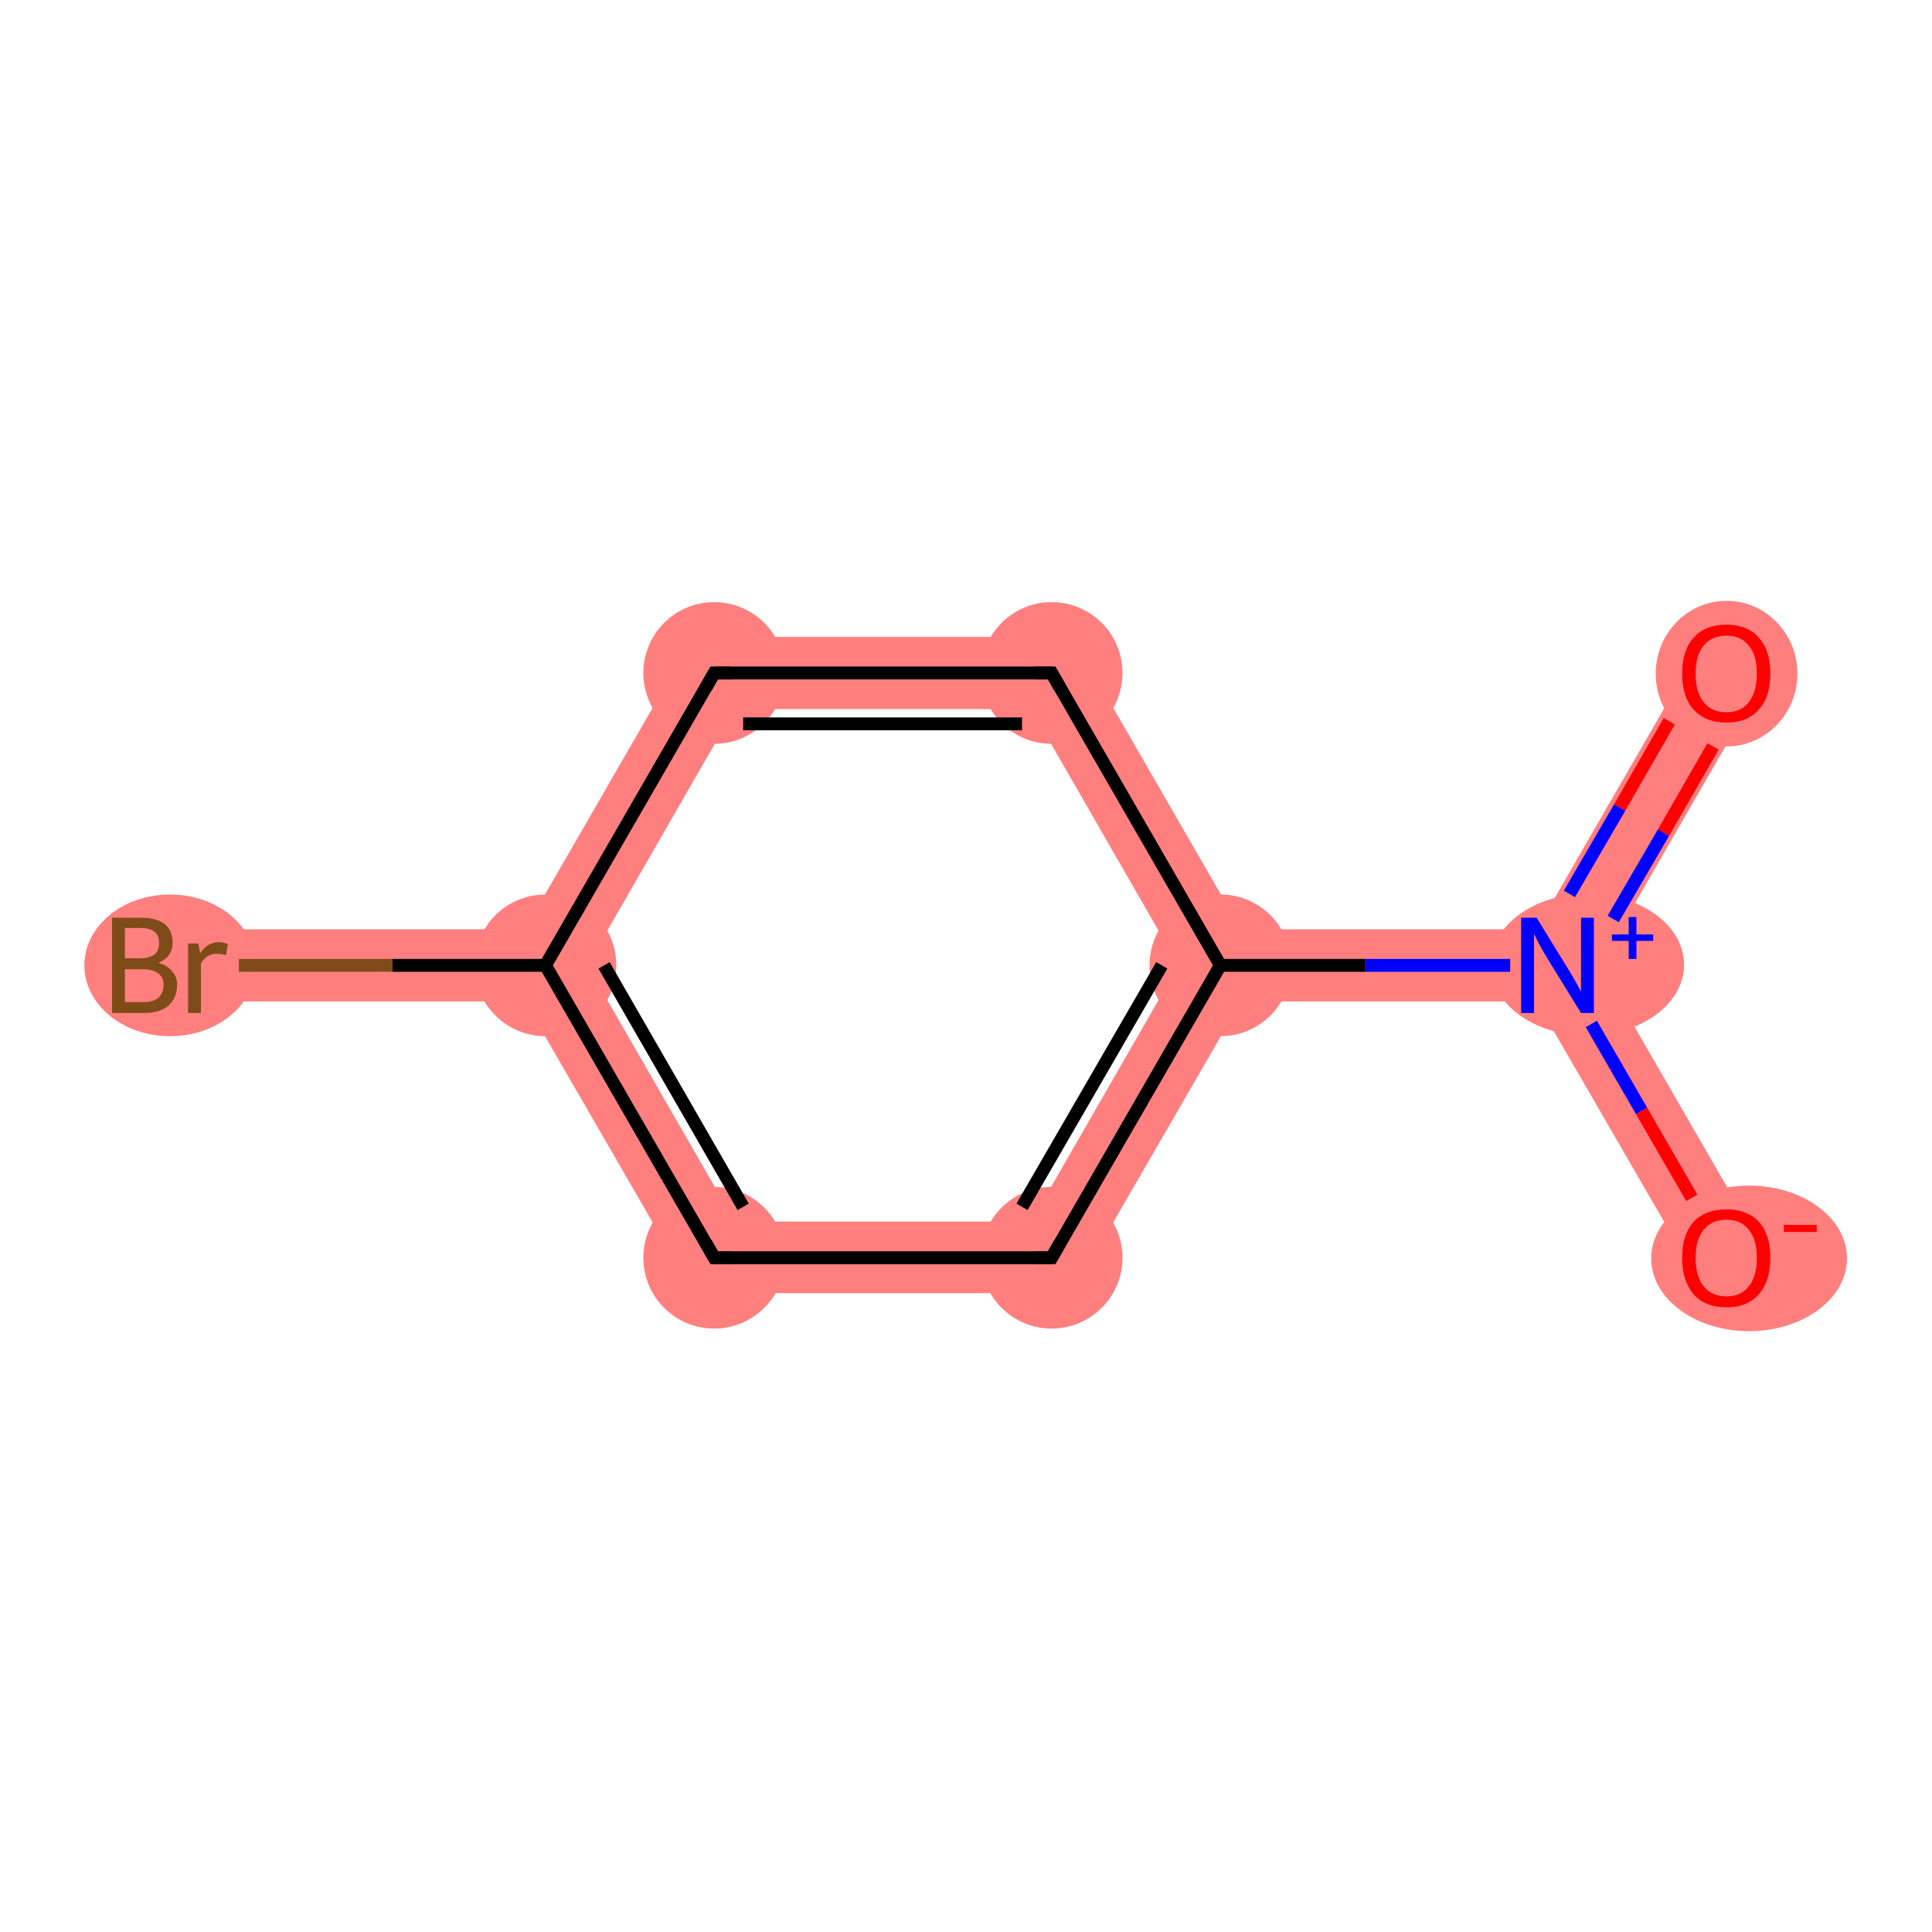 <?xml version='1.0' encoding='iso-8859-1'?>
<svg version='1.1' baseProfile='full'
              xmlns='http://www.w3.org/2000/svg'
                      xmlns:rdkit='http://www.rdkit.org/xml'
                      xmlns:xlink='http://www.w3.org/1999/xlink'
                  xml:space='preserve'
width='300px' height='300px' viewBox='0 0 300 300'>
<!-- END OF HEADER -->
<rect style='opacity:1.0;fill:#FFFFFF;stroke:none' width='300.0' height='300.0' x='0.0' y='0.0'> </rect>
<path class='bond-0 atom-0 atom-1' d='M 263.2,101.7 L 272.9,107.3 L 248.3,149.9 L 241.9,149.9 L 238.6,144.3 Z' style='fill:#FF7F7F;fill-rule:evenodd;fill-opacity:1;stroke:#FF7F7F;stroke-width:0.0px;stroke-linecap:butt;stroke-linejoin:miter;stroke-opacity:1;' />
<path class='bond-1 atom-1 atom-2' d='M 241.9,149.9 L 248.3,149.9 L 272.9,192.5 L 263.2,198.0 L 238.6,155.5 Z' style='fill:#FF7F7F;fill-rule:evenodd;fill-opacity:1;stroke:#FF7F7F;stroke-width:0.0px;stroke-linecap:butt;stroke-linejoin:miter;stroke-opacity:1;' />
<path class='bond-2 atom-1 atom-3' d='M 238.6,144.3 L 241.9,149.9 L 238.6,155.5 L 192.7,155.5 L 189.5,149.9 L 192.7,144.3 Z' style='fill:#FF7F7F;fill-rule:evenodd;fill-opacity:1;stroke:#FF7F7F;stroke-width:0.0px;stroke-linecap:butt;stroke-linejoin:miter;stroke-opacity:1;' />
<path class='bond-3 atom-3 atom-4' d='M 183.0,149.9 L 189.5,149.9 L 192.7,155.5 L 166.5,200.8 L 160.1,189.7 Z' style='fill:#FF7F7F;fill-rule:evenodd;fill-opacity:1;stroke:#FF7F7F;stroke-width:0.0px;stroke-linecap:butt;stroke-linejoin:miter;stroke-opacity:1;' />
<path class='bond-9 atom-3 atom-9' d='M 166.5,98.9 L 192.7,144.3 L 189.5,149.9 L 183.0,149.9 L 160.1,110.1 Z' style='fill:#FF7F7F;fill-rule:evenodd;fill-opacity:1;stroke:#FF7F7F;stroke-width:0.0px;stroke-linecap:butt;stroke-linejoin:miter;stroke-opacity:1;' />
<path class='bond-4 atom-4 atom-5' d='M 114.1,189.7 L 160.1,189.7 L 166.5,200.8 L 107.7,200.8 Z' style='fill:#FF7F7F;fill-rule:evenodd;fill-opacity:1;stroke:#FF7F7F;stroke-width:0.0px;stroke-linecap:butt;stroke-linejoin:miter;stroke-opacity:1;' />
<path class='bond-5 atom-5 atom-6' d='M 91.2,149.9 L 114.1,189.7 L 107.7,200.8 L 81.5,155.5 L 84.7,149.9 Z' style='fill:#FF7F7F;fill-rule:evenodd;fill-opacity:1;stroke:#FF7F7F;stroke-width:0.0px;stroke-linecap:butt;stroke-linejoin:miter;stroke-opacity:1;' />
<path class='bond-6 atom-6 atom-7' d='M 32.3,144.3 L 81.5,144.3 L 84.7,149.9 L 81.5,155.5 L 32.3,155.5 Z' style='fill:#FF7F7F;fill-rule:evenodd;fill-opacity:1;stroke:#FF7F7F;stroke-width:0.0px;stroke-linecap:butt;stroke-linejoin:miter;stroke-opacity:1;' />
<path class='bond-7 atom-6 atom-8' d='M 107.7,98.9 L 114.1,110.1 L 91.2,149.9 L 84.7,149.9 L 81.5,144.3 Z' style='fill:#FF7F7F;fill-rule:evenodd;fill-opacity:1;stroke:#FF7F7F;stroke-width:0.0px;stroke-linecap:butt;stroke-linejoin:miter;stroke-opacity:1;' />
<path class='bond-8 atom-8 atom-9' d='M 107.7,98.9 L 166.5,98.9 L 160.1,110.1 L 114.1,110.1 Z' style='fill:#FF7F7F;fill-rule:evenodd;fill-opacity:1;stroke:#FF7F7F;stroke-width:0.0px;stroke-linecap:butt;stroke-linejoin:miter;stroke-opacity:1;' />
<ellipse cx='268.1' cy='104.6' rx='10.5' ry='10.8' class='atom-0'  style='fill:#FF7F7F;fill-rule:evenodd;stroke:#FF7F7F;stroke-width:1.0px;stroke-linecap:butt;stroke-linejoin:miter;stroke-opacity:1' />
<ellipse cx='246.5' cy='149.8' rx='14.5' ry='10.5' class='atom-1'  style='fill:#FF7F7F;fill-rule:evenodd;stroke:#FF7F7F;stroke-width:1.0px;stroke-linecap:butt;stroke-linejoin:miter;stroke-opacity:1' />
<ellipse cx='271.6' cy='195.4' rx='14.7' ry='10.8' class='atom-2'  style='fill:#FF7F7F;fill-rule:evenodd;stroke:#FF7F7F;stroke-width:1.0px;stroke-linecap:butt;stroke-linejoin:miter;stroke-opacity:1' />
<ellipse cx='189.5' cy='149.9' rx='10.5' ry='10.5' class='atom-3'  style='fill:#FF7F7F;fill-rule:evenodd;stroke:#FF7F7F;stroke-width:1.0px;stroke-linecap:butt;stroke-linejoin:miter;stroke-opacity:1' />
<ellipse cx='163.3' cy='195.3' rx='10.5' ry='10.5' class='atom-4'  style='fill:#FF7F7F;fill-rule:evenodd;stroke:#FF7F7F;stroke-width:1.0px;stroke-linecap:butt;stroke-linejoin:miter;stroke-opacity:1' />
<ellipse cx='110.9' cy='195.3' rx='10.5' ry='10.5' class='atom-5'  style='fill:#FF7F7F;fill-rule:evenodd;stroke:#FF7F7F;stroke-width:1.0px;stroke-linecap:butt;stroke-linejoin:miter;stroke-opacity:1' />
<ellipse cx='84.7' cy='149.9' rx='10.5' ry='10.5' class='atom-6'  style='fill:#FF7F7F;fill-rule:evenodd;stroke:#FF7F7F;stroke-width:1.0px;stroke-linecap:butt;stroke-linejoin:miter;stroke-opacity:1' />
<ellipse cx='26.4' cy='149.9' rx='12.8' ry='10.5' class='atom-7'  style='fill:#FF7F7F;fill-rule:evenodd;stroke:#FF7F7F;stroke-width:1.0px;stroke-linecap:butt;stroke-linejoin:miter;stroke-opacity:1' />
<ellipse cx='110.9' cy='104.5' rx='10.5' ry='10.5' class='atom-8'  style='fill:#FF7F7F;fill-rule:evenodd;stroke:#FF7F7F;stroke-width:1.0px;stroke-linecap:butt;stroke-linejoin:miter;stroke-opacity:1' />
<ellipse cx='163.3' cy='104.5' rx='10.5' ry='10.5' class='atom-9'  style='fill:#FF7F7F;fill-rule:evenodd;stroke:#FF7F7F;stroke-width:1.0px;stroke-linecap:butt;stroke-linejoin:miter;stroke-opacity:1' />
<path class='bond-0 atom-0 atom-1' d='M 266.0,115.9 L 258.3,129.3' style='fill:none;fill-rule:evenodd;stroke:#FF0000;stroke-width:2.0px;stroke-linecap:butt;stroke-linejoin:miter;stroke-opacity:1' />
<path class='bond-0 atom-0 atom-1' d='M 258.3,129.3 L 250.5,142.7' style='fill:none;fill-rule:evenodd;stroke:#0000FF;stroke-width:2.0px;stroke-linecap:butt;stroke-linejoin:miter;stroke-opacity:1' />
<path class='bond-0 atom-0 atom-1' d='M 259.2,112.0 L 251.5,125.4' style='fill:none;fill-rule:evenodd;stroke:#FF0000;stroke-width:2.0px;stroke-linecap:butt;stroke-linejoin:miter;stroke-opacity:1' />
<path class='bond-0 atom-0 atom-1' d='M 251.5,125.4 L 243.7,138.8' style='fill:none;fill-rule:evenodd;stroke:#0000FF;stroke-width:2.0px;stroke-linecap:butt;stroke-linejoin:miter;stroke-opacity:1' />
<path class='bond-1 atom-1 atom-2' d='M 247.1,159.0 L 254.9,172.5' style='fill:none;fill-rule:evenodd;stroke:#0000FF;stroke-width:2.0px;stroke-linecap:butt;stroke-linejoin:miter;stroke-opacity:1' />
<path class='bond-1 atom-1 atom-2' d='M 254.9,172.5 L 262.7,186.0' style='fill:none;fill-rule:evenodd;stroke:#FF0000;stroke-width:2.0px;stroke-linecap:butt;stroke-linejoin:miter;stroke-opacity:1' />
<path class='bond-2 atom-1 atom-3' d='M 234.5,149.9 L 212.0,149.9' style='fill:none;fill-rule:evenodd;stroke:#0000FF;stroke-width:2.0px;stroke-linecap:butt;stroke-linejoin:miter;stroke-opacity:1' />
<path class='bond-2 atom-1 atom-3' d='M 212.0,149.9 L 189.5,149.9' style='fill:none;fill-rule:evenodd;stroke:#000000;stroke-width:2.0px;stroke-linecap:butt;stroke-linejoin:miter;stroke-opacity:1' />
<path class='bond-3 atom-3 atom-4' d='M 189.5,149.9 L 163.3,195.3' style='fill:none;fill-rule:evenodd;stroke:#000000;stroke-width:2.0px;stroke-linecap:butt;stroke-linejoin:miter;stroke-opacity:1' />
<path class='bond-3 atom-3 atom-4' d='M 180.4,149.9 L 158.7,187.4' style='fill:none;fill-rule:evenodd;stroke:#000000;stroke-width:2.0px;stroke-linecap:butt;stroke-linejoin:miter;stroke-opacity:1' />
<path class='bond-4 atom-4 atom-5' d='M 163.3,195.3 L 110.9,195.3' style='fill:none;fill-rule:evenodd;stroke:#000000;stroke-width:2.0px;stroke-linecap:butt;stroke-linejoin:miter;stroke-opacity:1' />
<path class='bond-5 atom-5 atom-6' d='M 110.9,195.3 L 84.7,149.9' style='fill:none;fill-rule:evenodd;stroke:#000000;stroke-width:2.0px;stroke-linecap:butt;stroke-linejoin:miter;stroke-opacity:1' />
<path class='bond-5 atom-5 atom-6' d='M 115.4,187.4 L 93.8,149.9' style='fill:none;fill-rule:evenodd;stroke:#000000;stroke-width:2.0px;stroke-linecap:butt;stroke-linejoin:miter;stroke-opacity:1' />
<path class='bond-6 atom-6 atom-7' d='M 84.7,149.9 L 60.9,149.9' style='fill:none;fill-rule:evenodd;stroke:#000000;stroke-width:2.0px;stroke-linecap:butt;stroke-linejoin:miter;stroke-opacity:1' />
<path class='bond-6 atom-6 atom-7' d='M 60.9,149.9 L 37.1,149.9' style='fill:none;fill-rule:evenodd;stroke:#7F4C19;stroke-width:2.0px;stroke-linecap:butt;stroke-linejoin:miter;stroke-opacity:1' />
<path class='bond-7 atom-6 atom-8' d='M 84.7,149.9 L 110.9,104.5' style='fill:none;fill-rule:evenodd;stroke:#000000;stroke-width:2.0px;stroke-linecap:butt;stroke-linejoin:miter;stroke-opacity:1' />
<path class='bond-8 atom-8 atom-9' d='M 110.9,104.5 L 163.3,104.5' style='fill:none;fill-rule:evenodd;stroke:#000000;stroke-width:2.0px;stroke-linecap:butt;stroke-linejoin:miter;stroke-opacity:1' />
<path class='bond-8 atom-8 atom-9' d='M 115.4,112.4 L 158.7,112.4' style='fill:none;fill-rule:evenodd;stroke:#000000;stroke-width:2.0px;stroke-linecap:butt;stroke-linejoin:miter;stroke-opacity:1' />
<path class='bond-9 atom-9 atom-3' d='M 163.3,104.5 L 189.5,149.9' style='fill:none;fill-rule:evenodd;stroke:#000000;stroke-width:2.0px;stroke-linecap:butt;stroke-linejoin:miter;stroke-opacity:1' />
<path d='M 164.6,193.0 L 163.3,195.3 L 160.7,195.3' style='fill:none;stroke:#000000;stroke-width:2.0px;stroke-linecap:butt;stroke-linejoin:miter;stroke-opacity:1;' />
<path d='M 113.5,195.3 L 110.9,195.3 L 109.6,193.0' style='fill:none;stroke:#000000;stroke-width:2.0px;stroke-linecap:butt;stroke-linejoin:miter;stroke-opacity:1;' />
<path d='M 109.6,106.8 L 110.9,104.5 L 113.5,104.5' style='fill:none;stroke:#000000;stroke-width:2.0px;stroke-linecap:butt;stroke-linejoin:miter;stroke-opacity:1;' />
<path d='M 160.7,104.5 L 163.3,104.5 L 164.6,106.8' style='fill:none;stroke:#000000;stroke-width:2.0px;stroke-linecap:butt;stroke-linejoin:miter;stroke-opacity:1;' />
<path class='atom-0' d='M 261.2 104.6
Q 261.2 101.0, 263.0 99.0
Q 264.8 97.0, 268.1 97.0
Q 271.3 97.0, 273.1 99.0
Q 274.9 101.0, 274.9 104.6
Q 274.9 108.2, 273.1 110.2
Q 271.3 112.2, 268.1 112.2
Q 264.8 112.2, 263.0 110.2
Q 261.2 108.2, 261.2 104.6
M 268.1 110.6
Q 270.3 110.6, 271.5 109.1
Q 272.8 107.5, 272.8 104.6
Q 272.8 101.6, 271.5 100.2
Q 270.3 98.7, 268.1 98.7
Q 265.8 98.7, 264.6 100.2
Q 263.3 101.6, 263.3 104.6
Q 263.3 107.6, 264.6 109.1
Q 265.8 110.6, 268.1 110.6
' fill='#FF0000'/>
<path class='atom-1' d='M 238.6 142.5
L 243.4 150.3
Q 243.9 151.1, 244.7 152.5
Q 245.5 153.9, 245.5 154.0
L 245.5 142.5
L 247.5 142.5
L 247.5 157.3
L 245.5 157.3
L 240.2 148.7
Q 239.6 147.7, 239.0 146.6
Q 238.4 145.4, 238.2 145.0
L 238.2 157.3
L 236.2 157.3
L 236.2 142.5
L 238.6 142.5
' fill='#0000FF'/>
<path class='atom-1' d='M 250.3 145.1
L 252.9 145.1
L 252.9 142.4
L 254.1 142.4
L 254.1 145.1
L 256.7 145.1
L 256.7 146.1
L 254.1 146.1
L 254.1 148.9
L 252.9 148.9
L 252.9 146.1
L 250.3 146.1
L 250.3 145.1
' fill='#0000FF'/>
<path class='atom-2' d='M 261.2 195.3
Q 261.2 191.7, 263.0 189.7
Q 264.8 187.8, 268.1 187.8
Q 271.3 187.8, 273.1 189.7
Q 274.9 191.7, 274.9 195.3
Q 274.9 198.9, 273.1 201.0
Q 271.3 203.0, 268.1 203.0
Q 264.8 203.0, 263.0 201.0
Q 261.2 198.9, 261.2 195.3
M 268.1 201.3
Q 270.3 201.3, 271.5 199.8
Q 272.8 198.3, 272.8 195.3
Q 272.8 192.4, 271.5 190.9
Q 270.3 189.4, 268.1 189.4
Q 265.8 189.4, 264.6 190.9
Q 263.3 192.4, 263.3 195.3
Q 263.3 198.3, 264.6 199.8
Q 265.8 201.3, 268.1 201.3
' fill='#FF0000'/>
<path class='atom-2' d='M 277.0 190.2
L 282.1 190.2
L 282.1 191.3
L 277.0 191.3
L 277.0 190.2
' fill='#FF0000'/>
<path class='atom-7' d='M 24.6 149.5
Q 26.0 149.9, 26.7 150.8
Q 27.5 151.6, 27.5 152.9
Q 27.5 155.0, 26.1 156.2
Q 24.8 157.3, 22.4 157.3
L 17.4 157.3
L 17.4 142.5
L 21.8 142.5
Q 24.3 142.5, 25.6 143.5
Q 26.8 144.5, 26.8 146.4
Q 26.8 148.6, 24.6 149.5
M 19.4 144.1
L 19.4 148.8
L 21.8 148.8
Q 23.2 148.8, 24.0 148.2
Q 24.7 147.6, 24.7 146.4
Q 24.7 144.1, 21.8 144.1
L 19.4 144.1
M 22.4 155.6
Q 23.8 155.6, 24.6 154.9
Q 25.4 154.2, 25.4 152.9
Q 25.4 151.7, 24.5 151.1
Q 23.7 150.5, 22.0 150.5
L 19.4 150.5
L 19.4 155.6
L 22.4 155.6
' fill='#7F4C19'/>
<path class='atom-7' d='M 30.8 146.5
L 31.1 148.0
Q 32.2 146.3, 34.0 146.3
Q 34.6 146.3, 35.4 146.6
L 35.1 148.3
Q 34.2 148.1, 33.7 148.1
Q 32.8 148.1, 32.2 148.5
Q 31.7 148.8, 31.2 149.6
L 31.2 157.3
L 29.2 157.3
L 29.2 146.5
L 30.8 146.5
' fill='#7F4C19'/>
</svg>
